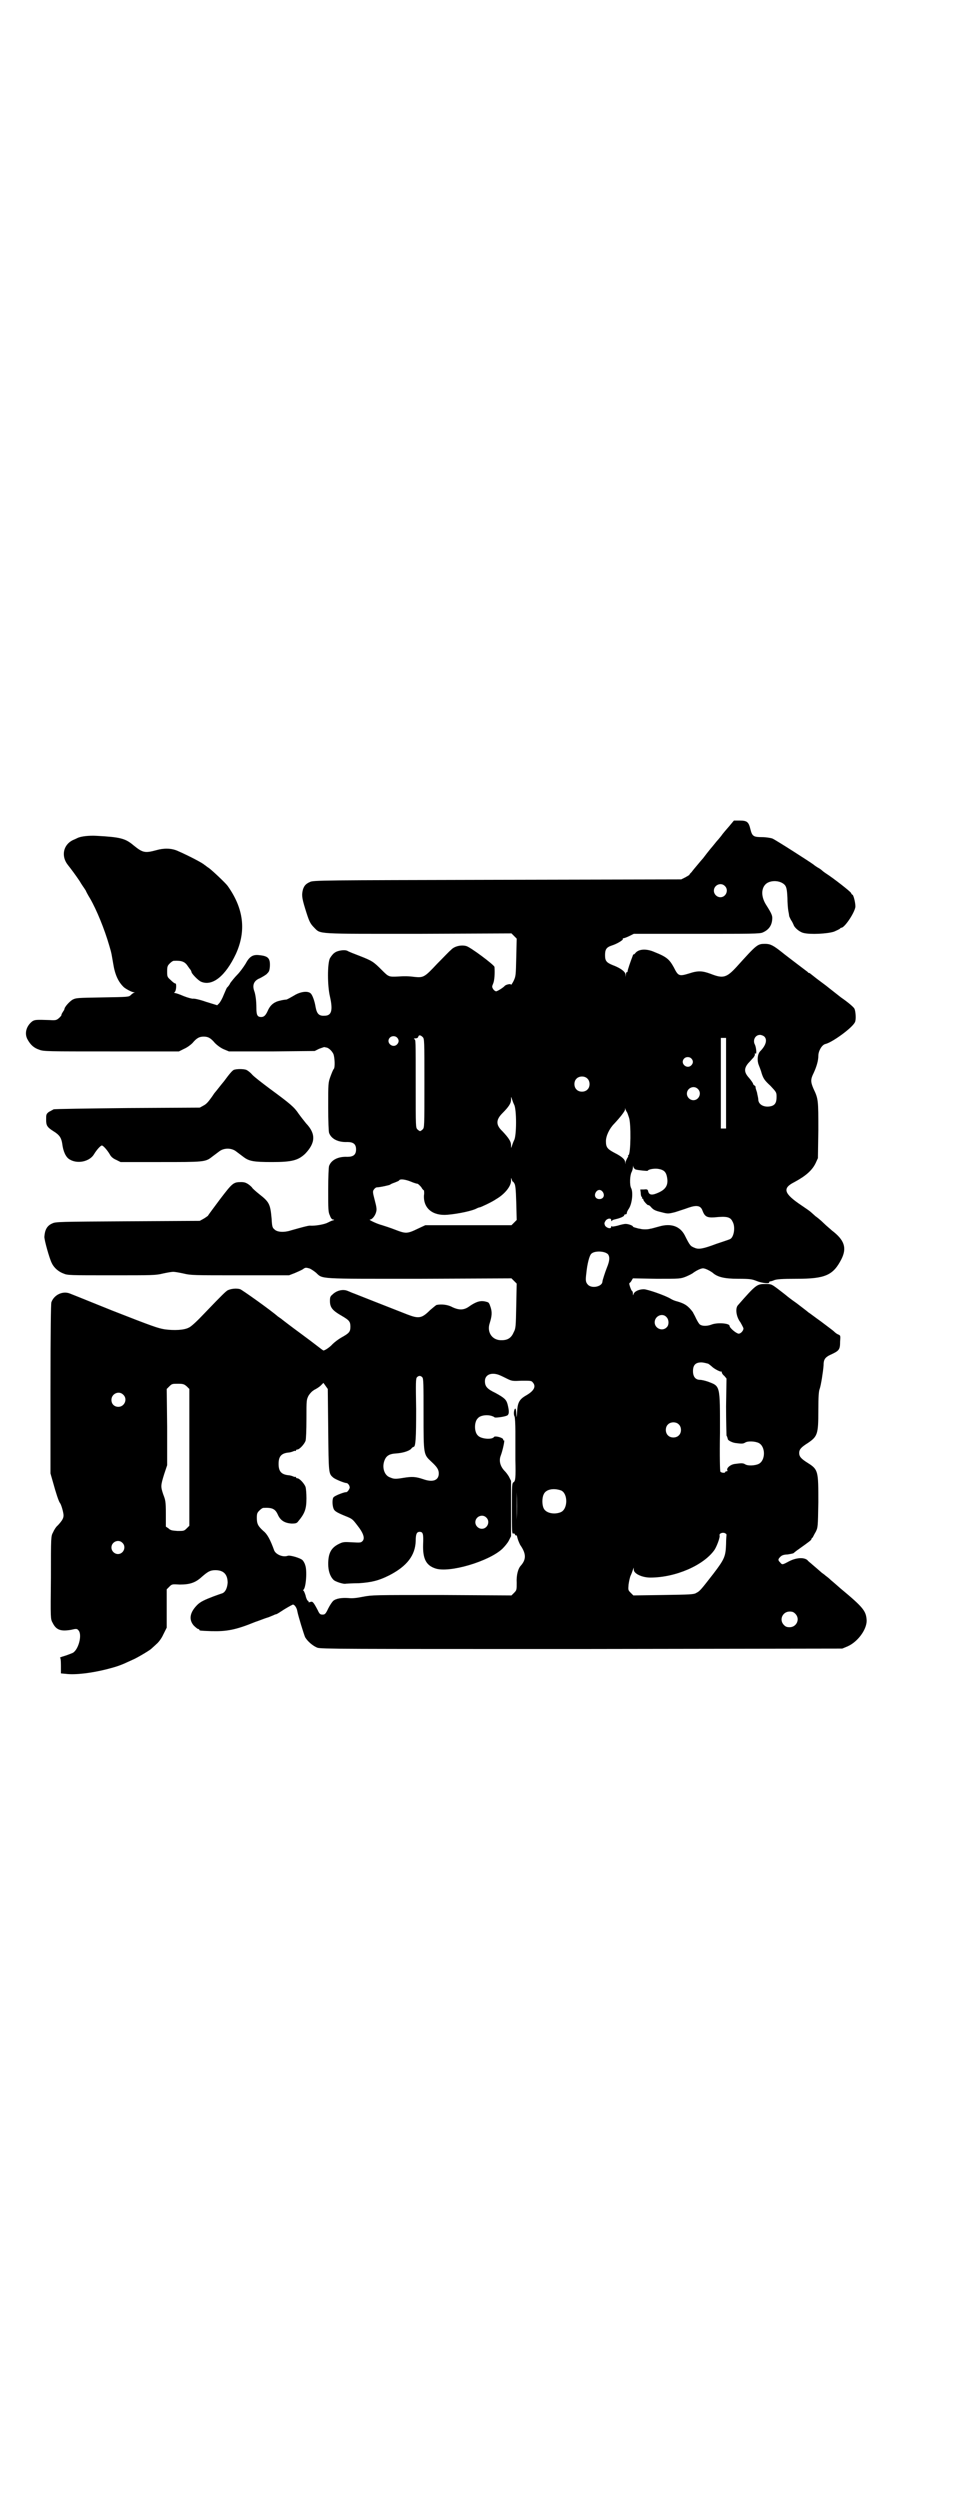 <?xml version="1.0" standalone="no"?>
<!DOCTYPE svg PUBLIC "-//W3C//DTD SVG 20010904//EN"
 "http://www.w3.org/TR/2001/REC-SVG-20010904/DTD/svg10.dtd">
<svg version="1.0" xmlns="http://www.w3.org/2000/svg"
 width="1105pt" height="2870pt" viewBox="0 0 1105 2870"
 preserveAspectRatio="xMidYMid meet">
<g transform="translate(0,2870) scale(0.5,-0.5)"
fill="#000000" stroke="none">
<path d="M1676 3844 c-6 -7 -15 -17 -19 -23 -4 -5 -9 -11 -11 -13 -1 -1 -7 -9
-14 -17 -13 -16 -16 -21 -19 -24 -1 -1 -6 -7 -11 -13 -5 -6 -11 -13 -13 -16
-3 -3 -5 -5 -5 -6 0 -1 -4 -3 -9 -6 l-10 -5 -423 -1 c-404 -1 -423 -1 -430 -5
-9 -4 -13 -8 -16 -17 -3 -12 -3 -18 5 -44 9 -29 11 -34 21 -44 15 -15 2 -14
240 -14 l213 1 6 -6 6 -6 -1 -43 c-1 -42 -1 -43 -6 -54 -3 -6 -6 -10 -6 -9 0
3 -10 1 -14 -2 -4 -5 -18 -13 -20 -13 -2 0 -5 2 -7 5 -3 5 -3 6 0 13 3 7 4 23
3 38 -1 5 -56 46 -65 48 -11 3 -27 0 -35 -9 -4 -3 -18 -18 -32 -32 -28 -30
-31 -32 -51 -30 -15 2 -25 2 -38 1 -22 -1 -22 -1 -38 15 -19 19 -22 21 -50 32
-13 5 -26 10 -29 12 -6 3 -23 1 -30 -5 -3 -2 -7 -7 -10 -12 -6 -12 -6 -63 0
-88 7 -31 4 -44 -12 -44 -13 -1 -18 4 -21 20 -2 13 -7 27 -11 31 -7 7 -25 4
-39 -5 -7 -4 -14 -8 -17 -9 -3 0 -9 -1 -13 -2 -15 -3 -24 -10 -30 -24 -5 -11
-9 -14 -15 -14 -9 0 -11 5 -11 21 0 16 -2 31 -5 39 -5 14 0 24 13 29 4 2 11 6
15 9 6 6 7 7 8 18 1 19 -4 24 -24 26 -15 2 -23 -3 -32 -20 -5 -8 -13 -19 -19
-25 -6 -6 -13 -15 -16 -19 -2 -5 -6 -9 -7 -10 -1 0 -4 -8 -8 -17 -3 -8 -8 -17
-11 -20 l-4 -4 -26 8 c-14 5 -28 8 -30 7 -2 0 -11 2 -21 6 -9 4 -18 7 -20 7
-2 0 -2 1 -1 2 4 2 5 20 2 20 -2 0 -6 3 -11 8 -8 7 -8 8 -8 20 0 11 1 13 6 18
3 3 7 6 9 6 19 1 26 -2 33 -13 2 -3 5 -7 6 -8 1 -2 2 -4 2 -5 0 -3 15 -19 22
-22 26 -11 56 13 80 64 24 53 18 104 -19 156 -5 7 -36 36 -43 41 -5 3 -9 7
-10 7 -3 4 -38 22 -61 32 -15 7 -33 7 -50 2 -26 -7 -31 -6 -52 11 -19 16 -30
19 -85 22 -17 1 -36 -1 -44 -5 -2 -1 -6 -3 -11 -5 -22 -11 -27 -37 -11 -57 8
-10 19 -25 27 -37 4 -7 9 -14 11 -17 2 -3 4 -6 4 -7 0 0 4 -8 9 -16 15 -26 33
-70 44 -108 6 -20 5 -19 9 -41 4 -26 12 -43 25 -55 5 -4 18 -11 22 -11 3 0 3
-1 1 -1 -2 -1 -5 -3 -8 -6 -4 -4 -7 -4 -65 -5 -57 -1 -60 -1 -68 -5 -7 -4 -19
-17 -19 -22 0 -1 -2 -4 -4 -7 -2 -3 -3 -6 -3 -6 1 -1 -2 -4 -5 -7 -6 -5 -7 -6
-22 -5 -30 1 -34 1 -40 -3 -14 -11 -18 -28 -11 -41 7 -13 15 -20 27 -24 10 -4
17 -4 166 -4 l155 0 12 6 c7 3 15 9 19 13 10 12 16 15 26 15 10 0 16 -3 26
-15 5 -5 13 -11 20 -14 l12 -5 98 0 99 1 10 5 c6 2 11 4 12 4 1 0 3 -1 5 -1 5
-1 12 -7 16 -15 3 -8 4 -30 1 -34 -2 -2 -5 -10 -8 -18 -5 -14 -5 -15 -5 -69 0
-34 1 -57 2 -60 5 -14 21 -22 42 -21 14 0 20 -5 20 -17 0 -12 -6 -17 -20 -17
-21 1 -37 -7 -42 -21 -1 -3 -2 -25 -2 -55 0 -45 0 -51 4 -59 2 -6 5 -9 7 -9 4
0 3 -1 0 -2 -2 0 -8 -3 -12 -5 -7 -4 -29 -8 -41 -7 -5 0 -19 -4 -44 -11 -15
-5 -31 -4 -37 2 -5 4 -6 6 -7 25 -3 33 -5 38 -28 56 -9 7 -16 14 -16 14 0 1
-4 5 -8 8 -7 5 -11 6 -18 6 -18 0 -20 -2 -49 -40 -14 -19 -27 -36 -27 -37 -1
-1 -5 -4 -10 -7 l-9 -5 -166 -1 c-155 -1 -166 -1 -173 -5 -12 -5 -17 -15 -18
-30 -1 -6 12 -52 17 -61 5 -11 16 -20 27 -24 9 -4 15 -4 111 -4 93 0 101 0
117 4 9 2 20 4 24 4 4 0 15 -2 24 -4 16 -4 24 -4 129 -4 l113 0 13 5 c7 3 16
7 19 9 5 4 7 4 14 2 4 -1 11 -6 16 -10 16 -15 2 -14 238 -14 l211 1 6 -6 6 -6
-1 -51 c-1 -48 -1 -52 -6 -61 -5 -12 -13 -18 -27 -18 -22 -1 -35 18 -28 39 5
16 6 25 2 37 -3 9 -4 11 -9 12 -13 4 -23 1 -38 -9 -13 -10 -24 -11 -41 -3 -11
6 -25 7 -36 5 -2 -1 -8 -6 -15 -12 -19 -19 -26 -20 -52 -10 -18 7 -107 42
-122 48 -6 2 -12 5 -15 6 -11 5 -26 1 -35 -8 -5 -4 -6 -6 -6 -15 0 -15 6 -22
27 -34 17 -10 20 -13 20 -25 0 -12 -3 -15 -21 -25 -7 -4 -16 -11 -20 -15 -7
-8 -21 -17 -22 -14 -1 0 -22 17 -48 36 -26 19 -48 36 -49 37 -2 1 -4 3 -6 4
-17 15 -82 61 -87 63 -9 3 -23 1 -30 -3 -5 -4 -8 -6 -53 -53 -16 -17 -30 -30
-35 -32 -11 -6 -34 -7 -56 -4 -16 3 -23 5 -120 43 -55 22 -74 30 -97 39 -17 7
-37 -3 -43 -20 -1 -5 -2 -61 -2 -200 l0 -193 6 -21 c6 -22 13 -44 16 -47 3 -4
8 -22 8 -28 0 -7 -3 -12 -13 -23 -4 -3 -9 -11 -11 -16 -5 -9 -5 -10 -5 -104
-1 -95 -1 -95 4 -104 8 -16 18 -20 42 -16 13 3 14 3 18 -2 8 -11 -1 -44 -14
-51 -3 -1 -12 -5 -19 -7 -7 -2 -12 -4 -10 -4 1 0 2 -5 2 -18 l0 -18 11 -1 c22
-3 61 2 96 11 19 5 29 8 46 16 2 1 7 3 11 5 8 3 37 20 43 25 2 2 8 7 12 11 5
4 12 13 16 22 l8 16 0 44 0 44 6 6 c6 6 6 6 24 5 23 0 36 4 51 18 14 12 19 15
31 15 19 0 28 -10 28 -29 -1 -12 -5 -21 -12 -24 -3 -1 -12 -4 -20 -7 -21 -8
-29 -12 -36 -18 -19 -18 -22 -35 -10 -49 4 -4 9 -8 10 -8 2 0 3 -1 3 -2 0 -2
2 -2 27 -3 36 -1 57 3 101 21 12 4 24 9 28 10 4 1 10 4 13 5 4 2 7 3 8 3 1 0
9 5 18 11 10 6 19 11 20 11 4 0 9 -8 10 -15 2 -11 15 -53 18 -60 6 -10 18 -20
28 -24 9 -3 57 -3 608 -3 l598 1 12 5 c23 10 44 38 44 59 -1 22 -7 30 -60 74
-8 7 -17 15 -22 19 -4 4 -9 8 -12 10 -2 2 -6 5 -9 7 -9 8 -15 13 -22 19 -3 3
-9 7 -11 10 -8 7 -26 6 -43 -3 -15 -8 -15 -8 -20 -2 -5 5 -5 7 1 13 3 3 8 5
16 5 6 1 12 2 14 3 1 1 7 6 13 10 21 15 28 20 28 22 0 1 1 3 3 4 1 2 4 8 7 13
5 10 5 11 6 68 0 71 0 75 -24 90 -16 10 -20 15 -20 23 0 8 4 13 20 23 22 15
24 20 24 74 0 34 1 45 3 50 3 8 8 40 9 54 0 14 3 19 19 26 17 8 19 11 19 29 1
13 1 14 -4 16 -3 1 -7 4 -10 7 -3 3 -17 13 -30 23 -14 10 -27 20 -29 21 -2 2
-14 11 -27 21 -13 9 -23 17 -24 18 -1 1 -9 7 -18 14 -16 12 -16 12 -30 12 -19
0 -21 -1 -63 -49 -6 -7 -4 -26 6 -39 4 -7 7 -13 7 -14 0 -5 -6 -12 -11 -12 -5
0 -21 13 -21 18 0 6 -28 8 -41 3 -10 -4 -22 -4 -27 0 -2 1 -6 8 -9 14 -3 7 -7
13 -7 14 -11 15 -19 20 -36 25 -5 1 -12 4 -15 6 -13 8 -54 22 -62 22 -11 0
-21 -5 -23 -10 -2 -5 -2 -5 -2 0 0 3 -1 6 -2 6 -2 1 -8 18 -6 18 0 0 3 2 5 6
l3 5 55 -1 c54 0 54 0 67 5 7 3 15 7 17 9 7 5 17 10 22 10 5 0 15 -5 22 -10
11 -10 27 -14 59 -14 27 0 32 -1 42 -5 12 -5 31 -7 29 -3 0 1 0 1 2 2 1 0 6 1
10 3 6 2 17 3 51 3 66 0 84 8 103 45 13 26 7 44 -22 66 -3 3 -12 10 -19 17 -7
7 -16 14 -19 16 -3 3 -8 7 -10 9 -2 2 -12 9 -21 15 -42 28 -45 40 -17 54 26
14 41 27 49 44 l5 11 1 64 c0 69 0 72 -11 95 -7 16 -7 22 0 36 7 15 11 29 11
40 0 11 8 25 16 27 15 3 62 37 68 50 3 5 2 24 -1 31 -2 4 -15 15 -31 26 -15
12 -27 21 -28 22 -1 1 -10 8 -21 16 -11 8 -20 16 -21 16 0 1 -2 2 -3 2 -1 0
-3 1 -3 2 -1 1 -12 9 -25 19 -13 10 -29 22 -35 27 -19 15 -26 19 -38 19 -18 0
-19 -1 -66 -53 -23 -25 -31 -27 -59 -16 -19 7 -29 8 -50 1 -23 -7 -25 -6 -35
14 -10 18 -16 24 -44 35 -20 9 -38 7 -45 -3 -2 -2 -3 -3 -3 -2 0 1 -2 -1 -3
-5 -4 -10 -12 -33 -11 -34 0 -1 -1 -2 -2 -2 -1 0 -2 -2 -2 -5 l-1 -6 0 6 c-1
7 -13 15 -29 21 -15 6 -18 10 -18 23 0 13 3 18 15 22 13 4 27 13 26 15 -1 1 0
2 2 2 1 0 7 2 13 5 l10 5 144 0 c126 0 145 0 152 3 14 6 21 16 22 30 1 8 -1
13 -13 32 -12 18 -13 37 -3 48 9 10 31 11 43 1 6 -5 7 -12 8 -32 0 -10 1 -23
2 -29 1 -5 2 -11 2 -12 0 -1 2 -5 4 -9 3 -4 5 -9 6 -11 2 -7 14 -17 23 -19 15
-4 55 -2 70 3 7 3 13 6 14 7 0 1 2 2 3 2 7 0 29 32 32 47 1 7 -4 29 -7 29 -1
0 -2 2 -3 4 -1 3 -42 35 -58 45 -3 2 -7 5 -8 6 -2 2 -6 5 -10 7 -5 3 -9 6 -10
7 -8 6 -89 58 -95 60 -3 1 -14 3 -23 3 -20 0 -23 2 -27 18 -4 17 -8 20 -24 20
l-14 0 -10 -12z m-11 -138 c10 -9 3 -26 -10 -26 -8 0 -15 7 -15 15 0 13 16 20
25 11z m-694 -347 c4 -4 4 -7 4 -106 0 -100 0 -102 -4 -106 -2 -2 -5 -4 -6 -4
-1 0 -4 2 -6 4 -4 4 -4 6 -4 96 0 115 0 109 -3 111 -2 1 -1 2 2 2 4 0 6 1 7 4
1 4 5 4 10 -1z m785 1 c7 -7 4 -20 -10 -34 -6 -7 -7 -21 -3 -31 1 -3 5 -12 7
-20 4 -12 7 -16 20 -28 14 -15 14 -15 14 -26 0 -13 -4 -19 -14 -21 -15 -3 -28
4 -28 16 0 3 -2 10 -3 16 -2 6 -4 12 -3 12 0 1 -1 3 -3 4 -2 1 -3 3 -3 4 0 1
-4 7 -9 13 -12 13 -12 22 -2 34 4 4 9 10 12 13 2 3 4 6 3 8 0 2 0 2 2 1 3 -2
1 16 -2 21 -5 10 1 22 12 22 3 0 8 -2 10 -4z m-844 -2 c5 -5 5 -11 0 -16 -10
-10 -27 5 -16 16 4 4 12 4 16 0z m756 -105 l0 -104 -6 0 -6 0 0 104 c0 56 0
103 0 104 0 0 3 0 6 0 l6 0 0 -104z m-80 57 c5 -5 5 -11 0 -16 -10 -10 -27 5
-16 16 4 4 12 4 16 0z m-239 -46 c7 -6 7 -19 1 -25 -6 -7 -19 -7 -25 -1 -7 6
-7 19 -1 25 6 7 19 7 25 1z m254 -24 c10 -9 3 -26 -10 -26 -8 0 -15 7 -15 15
0 13 16 20 25 11z m-422 -36 c6 -10 6 -72 0 -82 -2 -4 -4 -10 -5 -13 -2 -6 -2
-6 -2 2 0 8 -5 16 -20 32 -15 14 -15 26 0 41 15 15 20 23 20 31 0 8 0 8 2 2 1
-3 3 -9 5 -13z m259 -17 c1 -1 3 -7 5 -13 5 -14 4 -83 -1 -86 -2 -1 -2 -2 -1
-2 1 0 0 -2 -2 -5 -1 -2 -3 -6 -4 -9 l0 -5 -1 5 c0 6 -8 13 -24 21 -17 9 -20
13 -20 27 0 12 8 29 19 40 14 15 25 29 25 33 0 4 0 4 1 0 1 -2 2 -5 3 -6z m20
-132 c7 -2 28 -4 28 -3 2 4 18 6 26 4 11 -2 16 -7 18 -17 4 -18 -1 -29 -19
-37 -15 -7 -22 -6 -24 3 -1 4 -2 5 -10 4 l-8 0 1 -8 c0 -4 1 -8 2 -9 1 0 2 -1
1 -2 -1 -1 0 -2 1 -2 1 0 2 -1 2 -2 -1 -2 9 -13 11 -13 1 1 5 -2 8 -6 5 -5 9
-7 22 -10 15 -4 16 -4 32 0 9 3 22 7 30 10 20 7 29 5 33 -7 5 -13 10 -16 27
-15 29 3 37 1 42 -10 7 -12 3 -36 -6 -40 -2 -1 -17 -6 -32 -11 -29 -11 -40
-13 -49 -9 -10 4 -11 5 -23 29 -11 21 -32 28 -59 20 -8 -2 -17 -5 -20 -5 -5
-2 -19 -2 -24 0 -2 0 -6 1 -9 2 -4 1 -7 2 -7 3 0 2 -10 6 -17 6 -3 0 -12 -2
-18 -4 -9 -2 -13 -3 -14 -1 0 1 -1 0 -1 -2 0 -5 -10 -3 -14 3 -2 5 -2 6 1 11
4 6 13 7 13 2 0 -3 1 -3 2 -2 0 2 5 3 9 4 9 2 19 6 19 9 0 1 1 2 3 2 2 0 3 1
3 3 0 2 2 6 4 9 8 11 11 38 6 48 -4 7 -3 30 1 37 2 4 3 9 3 11 1 5 1 5 1 1 1
-3 3 -5 5 -6z m-282 -28 c0 1 1 0 3 -3 3 -4 4 -12 5 -45 l1 -40 -6 -6 -6 -6
-99 0 -99 0 -15 -7 c-27 -13 -29 -13 -55 -3 -10 4 -23 8 -29 10 -12 3 -33 13
-28 13 5 0 12 9 14 17 2 6 1 12 -3 27 -5 19 -5 21 -2 25 2 3 5 5 7 5 7 0 29 5
30 6 1 1 5 3 11 5 5 2 10 4 10 5 2 4 15 2 27 -3 7 -3 14 -5 16 -5 1 -1 5 -4 8
-8 2 -4 5 -7 6 -7 0 -1 1 -6 0 -11 -2 -30 20 -48 54 -45 24 2 58 9 68 15 2 1
5 2 6 2 2 0 28 12 38 19 19 11 34 29 34 42 0 8 0 8 2 2 1 -3 2 -5 2 -4z m207
-24 c5 -8 1 -16 -8 -16 -9 0 -13 8 -8 16 2 3 5 5 8 5 3 0 6 -2 8 -5z m12 -143
c4 -6 4 -14 -3 -31 -4 -10 -10 -29 -10 -31 0 -12 -24 -17 -33 -8 -6 6 -6 11
-4 27 2 21 7 40 11 44 7 8 32 7 39 -1z m135 -145 c5 -6 5 -17 0 -22 -10 -11
-28 -3 -28 11 0 15 19 23 28 11z m95 -106 c3 -2 8 -6 10 -8 6 -5 18 -11 20
-10 0 1 1 0 1 -1 0 -2 2 -6 6 -9 l5 -6 -1 -64 c0 -35 1 -65 1 -67 2 -3 2 -5 3
-8 0 -3 10 -8 17 -9 15 -2 18 -2 23 1 6 4 23 3 31 -1 16 -8 16 -40 0 -48 -8
-4 -25 -5 -31 -1 -5 3 -8 3 -23 1 -11 -1 -21 -10 -18 -15 1 -1 0 -2 -2 -2 -2
0 -3 -1 -3 -2 0 -2 -8 -2 -11 1 -1 1 -2 33 -1 90 0 110 1 106 -28 117 -6 2
-14 4 -18 4 -10 0 -16 7 -16 20 0 14 6 20 19 20 5 0 12 -2 16 -3z m-480 -26
c5 -2 13 -6 19 -9 10 -5 13 -5 33 -4 20 0 22 0 25 -4 8 -9 3 -19 -14 -29 -16
-9 -21 -16 -22 -38 -1 -15 -1 -16 -2 -5 0 6 -1 12 -2 12 -3 0 -5 -13 -2 -18 1
-2 2 -17 2 -34 0 -17 0 -47 0 -66 1 -42 0 -48 -4 -51 -4 -2 -4 -7 -4 -60 0
-51 0 -59 3 -58 2 1 3 0 4 -2 1 -2 2 -3 3 -2 1 1 2 -3 3 -7 1 -4 4 -11 6 -15
14 -20 14 -33 2 -47 -7 -7 -11 -23 -10 -40 0 -16 0 -17 -6 -23 l-6 -6 -160 1
c-157 0 -160 0 -181 -4 -15 -3 -24 -4 -34 -3 -15 1 -29 -1 -35 -7 -2 -2 -7 -9
-11 -17 -6 -13 -8 -14 -13 -14 -5 0 -7 1 -11 10 -10 19 -12 21 -17 19 -3 -1
-5 -1 -4 0 0 1 0 2 -2 3 -1 0 -4 6 -5 12 -2 6 -4 11 -5 11 -1 0 -1 0 0 2 6 4
9 45 4 57 -1 4 -4 9 -6 11 -5 5 -29 12 -34 10 -11 -4 -27 3 -31 12 -9 25 -16
38 -25 45 -12 11 -15 16 -15 30 0 10 1 12 6 17 3 3 7 6 9 6 20 1 27 -2 33 -15
6 -14 16 -20 32 -21 10 0 12 1 15 5 15 18 19 28 19 53 0 11 -1 22 -2 26 -3 8
-14 20 -19 20 -2 0 -3 1 -3 2 0 2 -1 2 -1 1 -1 0 -3 0 -5 1 -2 1 -8 3 -12 3
-16 2 -22 9 -22 26 0 17 6 24 22 26 4 0 10 2 12 3 2 1 4 1 5 1 0 -1 1 -1 1 1
0 1 1 2 3 2 5 0 16 12 19 20 1 4 2 23 2 51 0 43 0 43 5 53 4 6 8 10 13 13 4 2
11 6 15 10 l6 6 5 -7 5 -7 1 -94 c1 -101 1 -100 11 -109 4 -4 26 -13 31 -13 2
0 4 -2 6 -5 2 -5 2 -6 -1 -11 -2 -3 -4 -5 -6 -5 -2 1 -24 -7 -28 -11 -4 -2 -4
-18 -1 -26 2 -6 6 -9 28 -18 15 -6 16 -7 26 -20 16 -20 19 -32 12 -38 -3 -3
-6 -3 -23 -2 -19 1 -21 1 -31 -4 -18 -9 -24 -22 -24 -46 0 -15 4 -28 12 -36 3
-4 24 -11 29 -9 1 0 14 1 29 1 30 2 46 6 70 18 41 21 60 46 61 79 0 15 2 21 9
21 8 0 9 -5 8 -29 -1 -33 7 -48 28 -55 32 -11 123 16 154 45 5 5 12 13 15 19
l5 10 0 63 0 64 -5 10 c-3 5 -7 10 -9 12 -11 11 -14 24 -10 35 5 13 10 37 8
36 -1 -1 -2 0 -2 2 0 4 -18 9 -21 6 -4 -7 -30 -5 -37 3 -9 8 -9 32 0 40 5 6
18 8 28 6 5 -1 9 -3 10 -4 0 -2 23 1 29 4 5 3 5 10 1 26 -3 11 -8 15 -28 26
-19 9 -24 15 -24 27 0 15 15 21 33 14z m-177 -5 c3 -3 3 -15 3 -85 0 -94 0
-92 18 -109 13 -12 17 -18 17 -27 0 -16 -14 -21 -36 -13 -18 6 -26 6 -45 3
-18 -3 -22 -3 -31 1 -12 4 -18 20 -14 35 4 14 11 19 28 20 15 1 28 5 34 10 2
3 5 5 6 5 5 0 6 20 6 87 -1 60 -1 70 2 73 4 4 8 4 12 0z m-541 -21 l6 -6 0
-157 0 -157 -6 -6 c-6 -6 -7 -6 -21 -6 -12 1 -16 1 -21 6 l-6 4 0 30 c0 28 -1
31 -6 44 -6 18 -6 20 2 46 l7 21 0 88 -1 87 6 6 c6 6 7 6 20 6 12 0 14 -1 20
-6z m-146 -19 c11 -10 3 -28 -11 -28 -9 0 -16 6 -16 16 0 14 17 22 27 12z
m1276 -68 c7 -6 7 -19 1 -25 -6 -7 -19 -7 -25 -1 -7 6 -7 19 -1 25 6 7 19 7
25 1z m-372 -219 c0 -18 0 -4 0 31 0 35 0 49 0 32 1 -18 1 -46 0 -63z m102 67
c16 -7 16 -43 -1 -50 -15 -6 -34 -2 -39 9 -4 8 -4 24 0 32 5 12 23 15 40 9z
m-172 -62 c10 -9 3 -26 -10 -26 -8 0 -15 7 -15 15 0 13 16 20 25 11z m550 -37
c2 -1 2 -2 2 -3 0 -1 -1 -10 -1 -21 -1 -28 -3 -34 -29 -68 -28 -36 -31 -40
-39 -44 -6 -4 -15 -4 -76 -5 l-69 -1 -6 6 c-6 6 -6 6 -5 19 1 7 3 17 5 21 2 4
4 10 5 13 l2 5 0 -5 c0 -9 19 -18 38 -18 58 0 122 28 147 63 5 7 14 30 12 34
-1 5 9 8 14 4z m-1386 -21 c10 -9 3 -26 -10 -26 -8 0 -15 7 -15 15 0 13 16 20
25 11z m1546 -163 c12 -12 3 -31 -13 -31 -6 0 -9 1 -13 5 -12 12 -3 31 13 31
6 0 9 -1 13 -5z"/>
<path d="M538 3284 c-4 -1 -12 -11 -23 -26 -10 -12 -19 -24 -21 -26 -2 -2 -6
-9 -10 -14 -5 -7 -10 -13 -16 -16 l-9 -5 -166 -1 c-91 -1 -168 -2 -170 -3 -2
-1 -7 -4 -11 -6 -6 -5 -6 -6 -6 -18 0 -13 2 -17 18 -27 13 -8 17 -15 19 -28 2
-17 8 -31 17 -36 18 -11 46 -5 56 12 6 10 15 20 18 20 3 0 12 -10 18 -20 3 -6
8 -10 15 -13 l10 -5 91 0 c100 0 104 0 119 12 4 3 12 9 16 12 11 9 29 9 40 0
4 -3 12 -9 16 -12 13 -10 23 -12 66 -12 46 0 60 4 76 19 24 25 25 46 2 70 -4
5 -12 15 -17 22 -10 15 -18 22 -67 58 -16 12 -33 25 -39 31 -5 6 -12 11 -15
12 -7 2 -20 2 -27 0z"/>
</g>
</svg>
